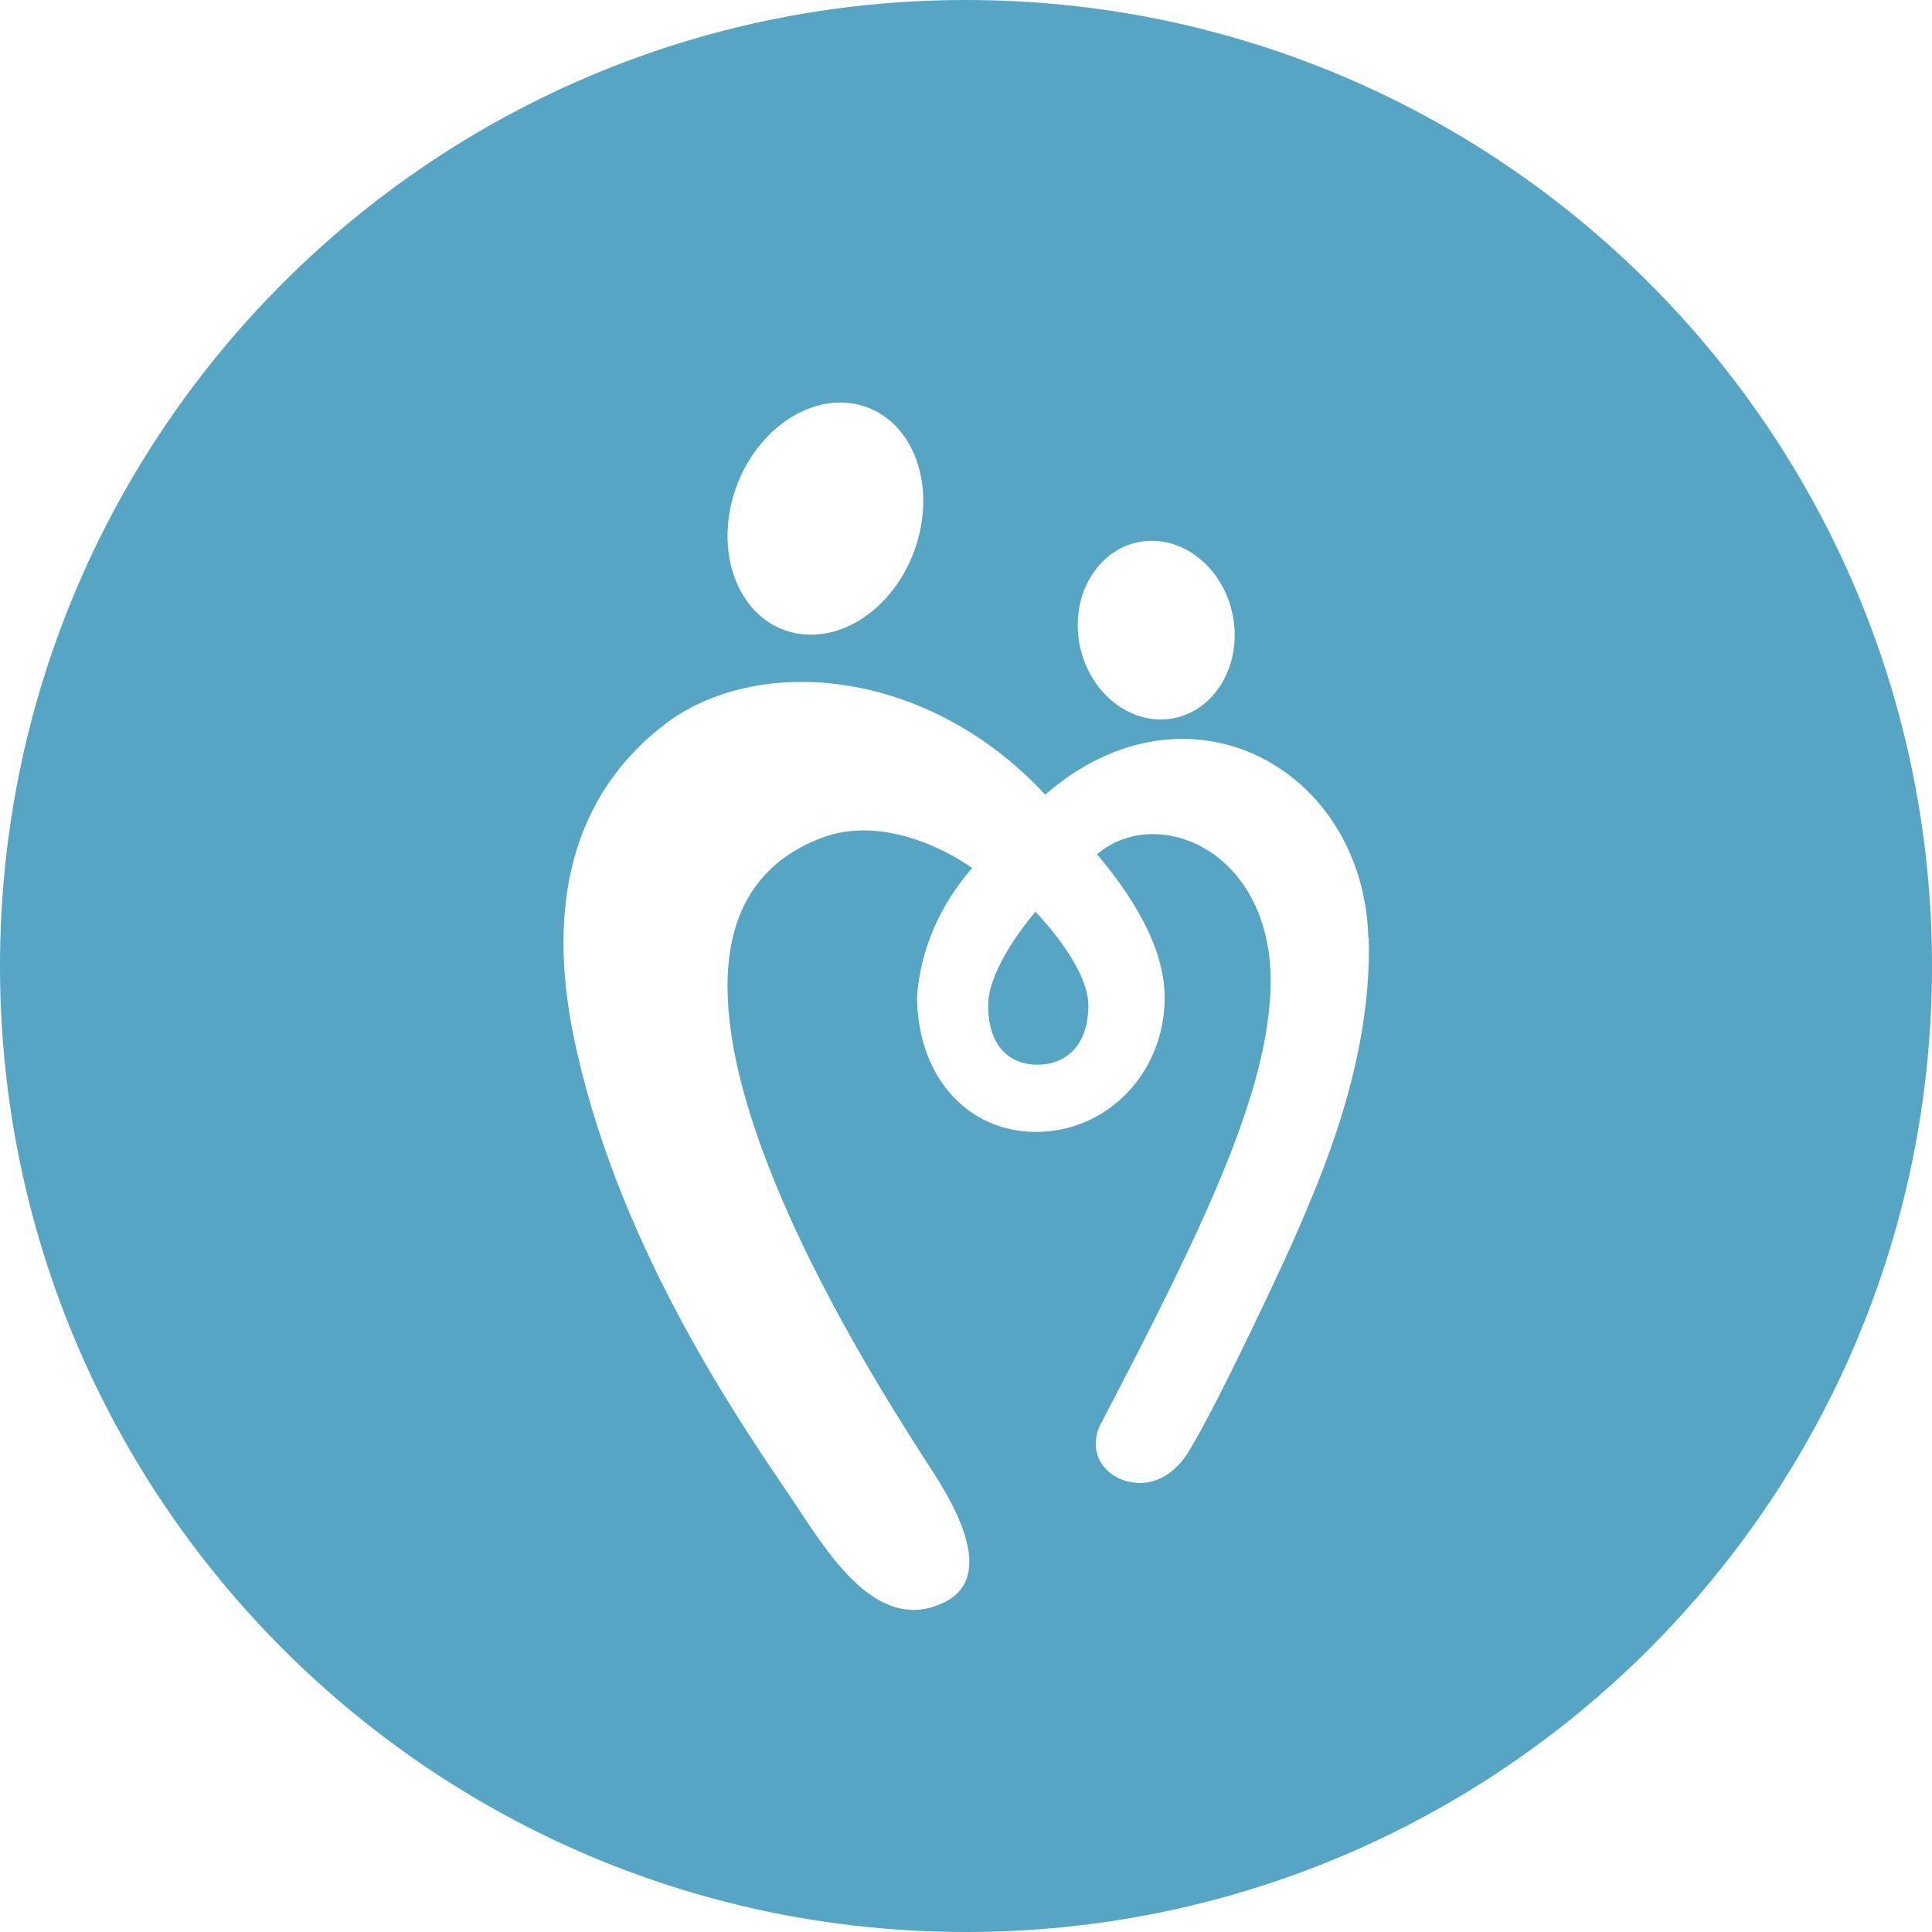 <svg width="24" height="24" viewBox="0 0 24 24" fill="none" xmlns="http://www.w3.org/2000/svg">
<path fill-rule="evenodd" clip-rule="evenodd" d="M12 24C18.627 24 24 18.627 24 12C24 5.373 18.627 0 12 0C5.373 0 0 5.373 0 12C0 18.627 5.373 24 12 24ZM12.984 9.871C14.754 8.334 16.94 9.546 16.998 11.648H17.003C17.046 13.164 16.429 14.579 16.091 15.355C16.075 15.39 16.061 15.424 16.046 15.457C15.975 15.618 15.17 17.364 14.778 18.012C14.777 18.014 14.775 18.016 14.774 18.019C14.731 18.09 14.529 18.422 14.16 18.422C14.086 18.422 14.013 18.409 13.946 18.384C13.878 18.359 13.817 18.322 13.766 18.276C13.715 18.23 13.675 18.175 13.649 18.115C13.622 18.056 13.61 17.992 13.613 17.928C13.613 17.852 13.631 17.777 13.664 17.707C14.998 15.165 15.713 13.617 15.781 12.343C15.872 10.595 14.397 9.962 13.628 10.611C14.022 11.083 14.468 11.731 14.468 12.394C14.468 13.327 13.753 14.061 12.874 14.061C11.995 14.061 11.392 13.346 11.392 12.375C11.435 11.797 11.674 11.243 12.077 10.783C11.754 10.552 10.946 10.129 10.207 10.408C7.291 11.516 10.658 16.82 11.38 17.958C11.414 18.011 11.442 18.055 11.463 18.089C11.478 18.112 11.497 18.141 11.519 18.175C11.77 18.558 12.432 19.567 11.724 19.908C10.953 20.279 10.373 19.438 9.932 18.763C9.882 18.688 9.82 18.595 9.747 18.488C9.097 17.528 7.627 15.356 7.121 12.849C6.804 11.276 7.078 9.871 8.308 8.96C9.477 8.123 11.543 8.319 12.984 9.871ZM12.275 12.489C12.275 12.984 12.531 13.226 12.887 13.226C13.246 13.226 13.52 12.984 13.52 12.489C13.52 11.995 12.863 11.326 12.863 11.326C12.863 11.326 12.275 11.995 12.275 12.489ZM15.329 7.741C15.4 8.351 15.028 8.885 14.496 8.934C13.961 8.981 13.47 8.525 13.397 7.915C13.324 7.304 13.701 6.768 14.233 6.721C14.765 6.675 15.258 7.13 15.329 7.741ZM11.411 6.671C11.207 7.458 10.528 7.992 9.882 7.866C9.243 7.739 8.891 6.997 9.096 6.212C9.301 5.427 9.99 4.893 10.627 5.019C11.265 5.144 11.616 5.884 11.411 6.671Z" fill="#56A5C4"/>
</svg>
